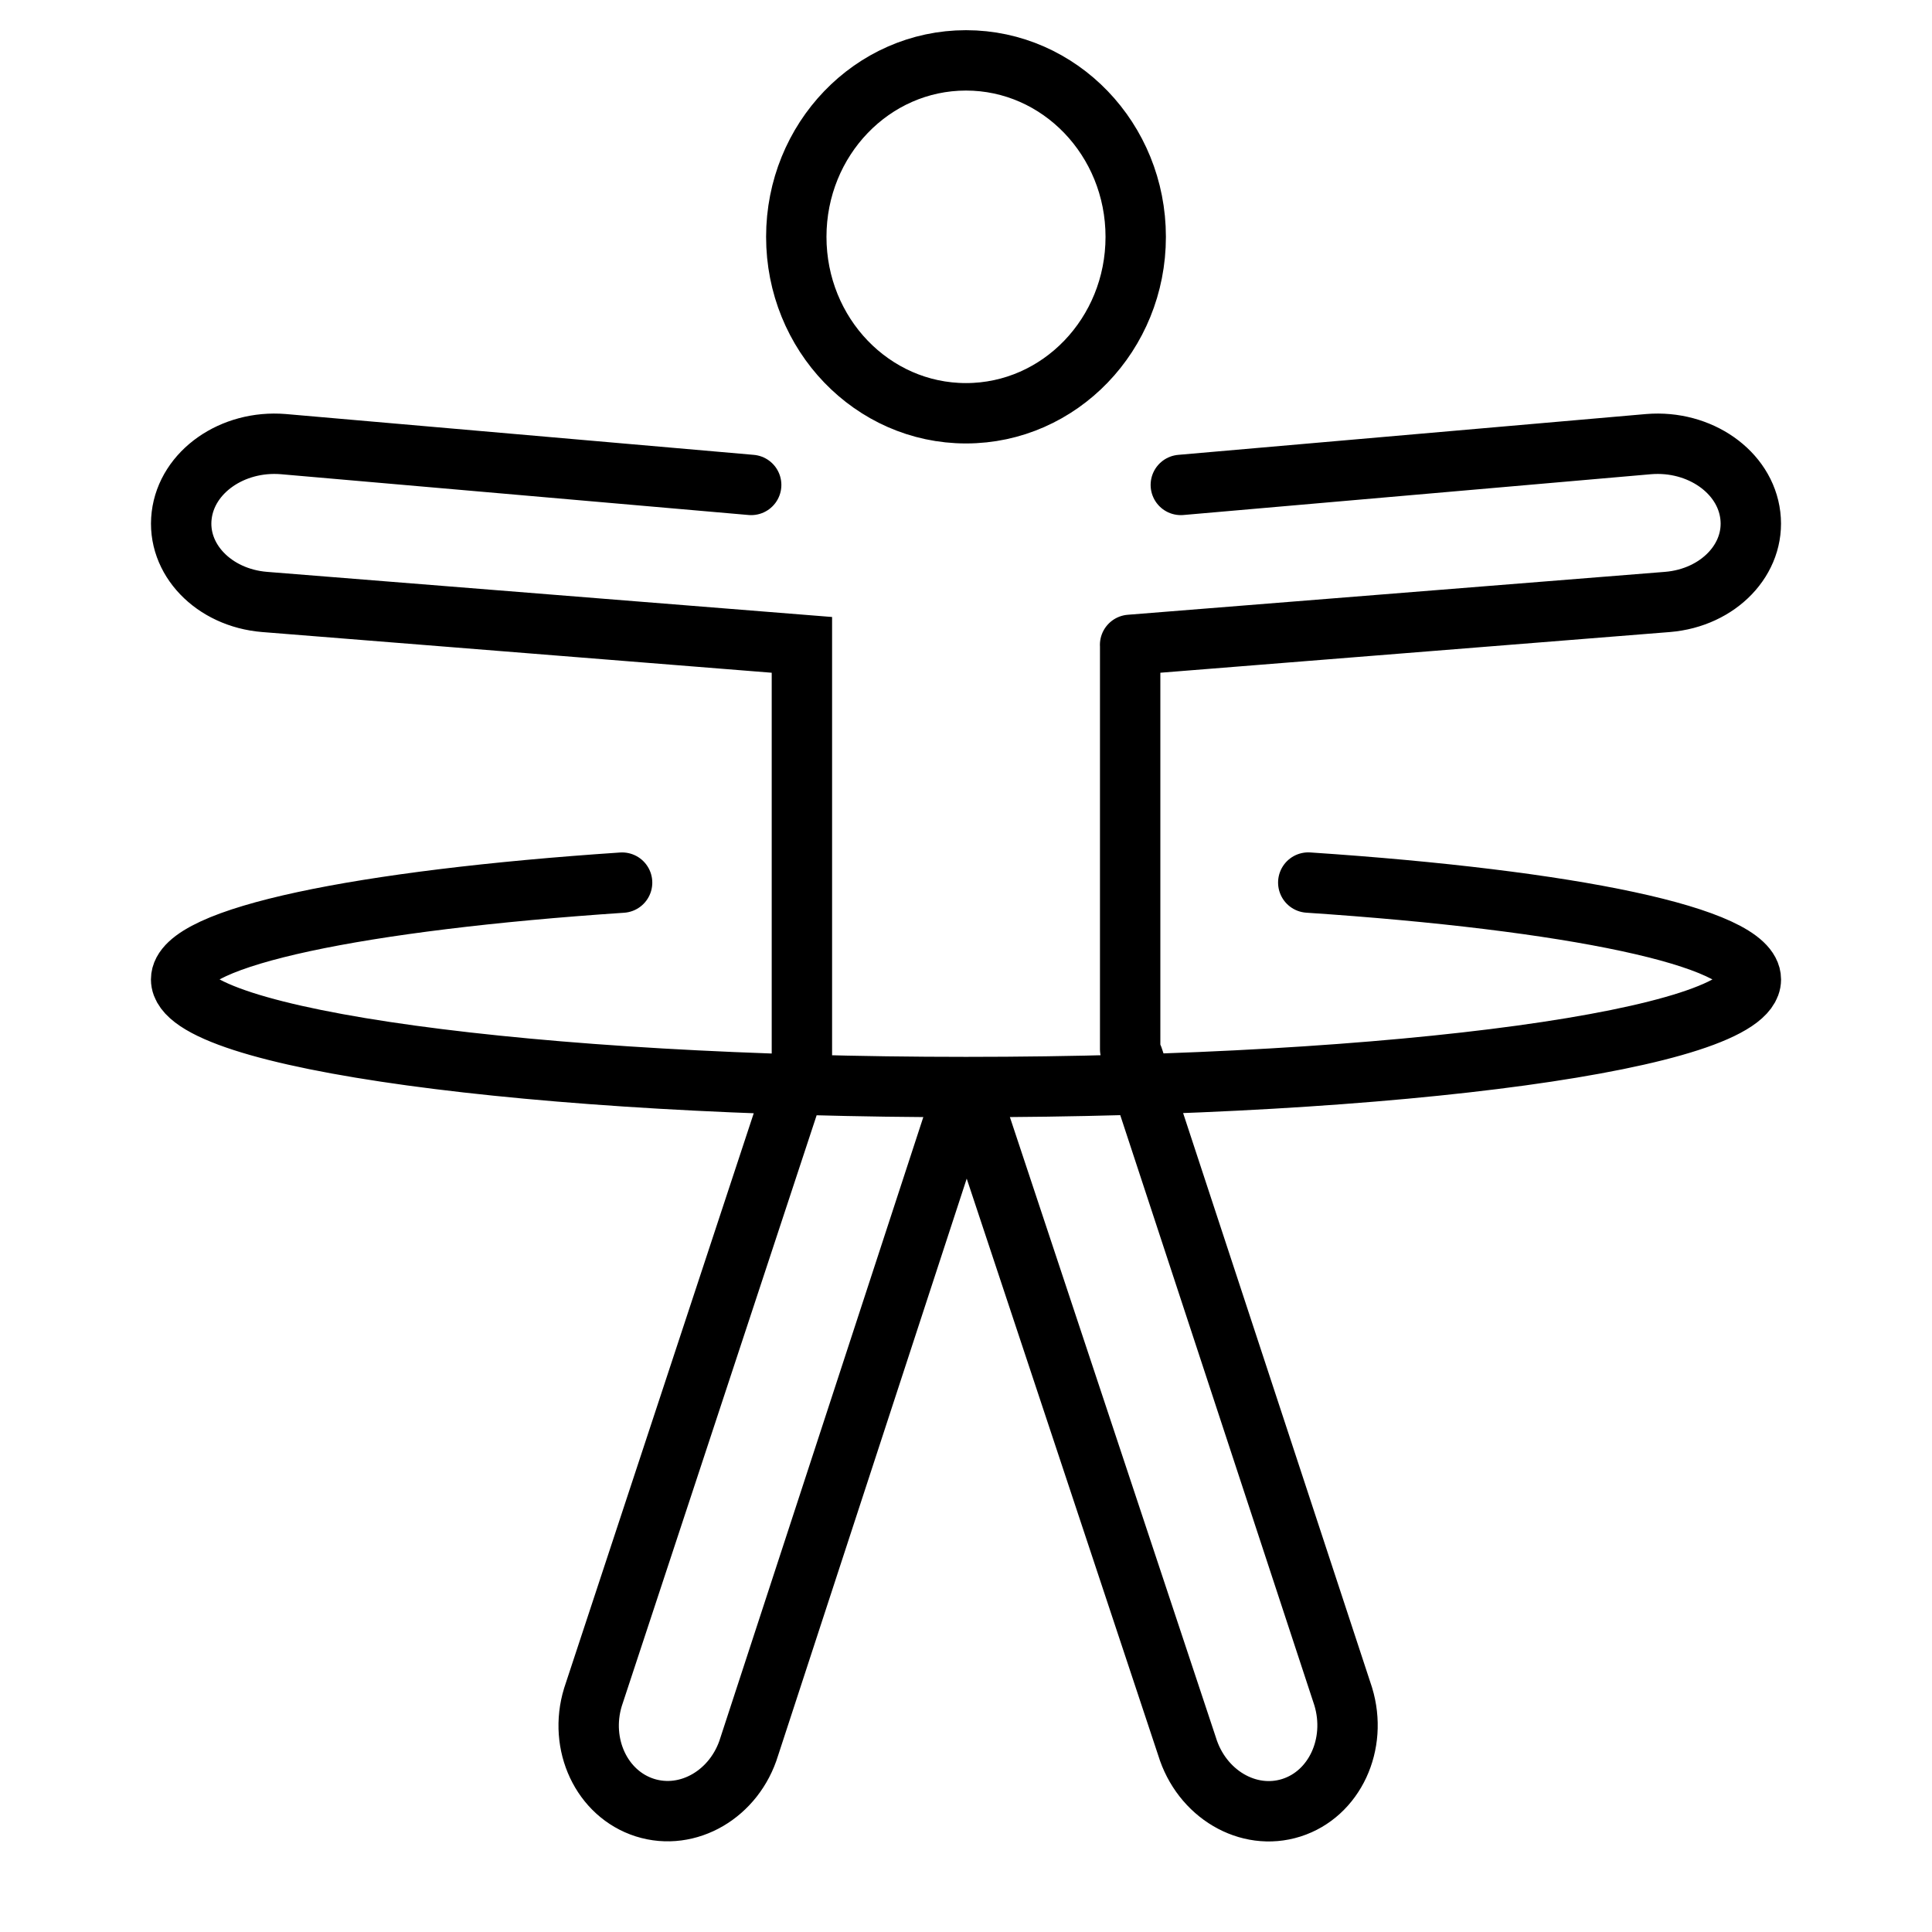<svg width="32" height="32" viewBox="0 0 32 32" fill="none" xmlns="http://www.w3.org/2000/svg">
<path d="M18.719 17.379V10.681M16.051 18.053L19.66 28.922C19.9 29.712 20.674 30.169 21.389 29.942C22.104 29.715 22.488 28.89 22.248 28.099L18.768 17.518M13.288 17.598L9.821 28.11C9.582 28.894 9.967 29.713 10.682 29.94C11.397 30.166 12.171 29.714 12.41 28.929L15.966 18.053M13.282 17.462V10.681L4.38 9.97C3.536 9.9 2.922 9.259 3.009 8.538C3.095 7.815 3.848 7.287 4.693 7.356L12.442 8.032M19.558 8.032L27.307 7.356C28.151 7.287 28.905 7.815 28.991 8.538C29.078 9.259 28.464 9.9 27.62 9.97L18.718 10.681M21.669 14.618C26.009 14.907 29 15.517 29 16.223C29 17.207 23.179 18.005 16 18.005C8.821 18.005 3 17.206 3 16.222C3 15.518 5.98 14.909 10.304 14.619M18.811 3.923C18.811 5.537 17.552 6.845 16 6.845C14.447 6.845 13.189 5.537 13.189 3.923C13.189 2.309 14.447 1 16 1C17.552 1 18.811 2.309 18.811 3.923Z" stroke="black" stroke-miterlimit="10" stroke-linecap="round"/>
</svg>
